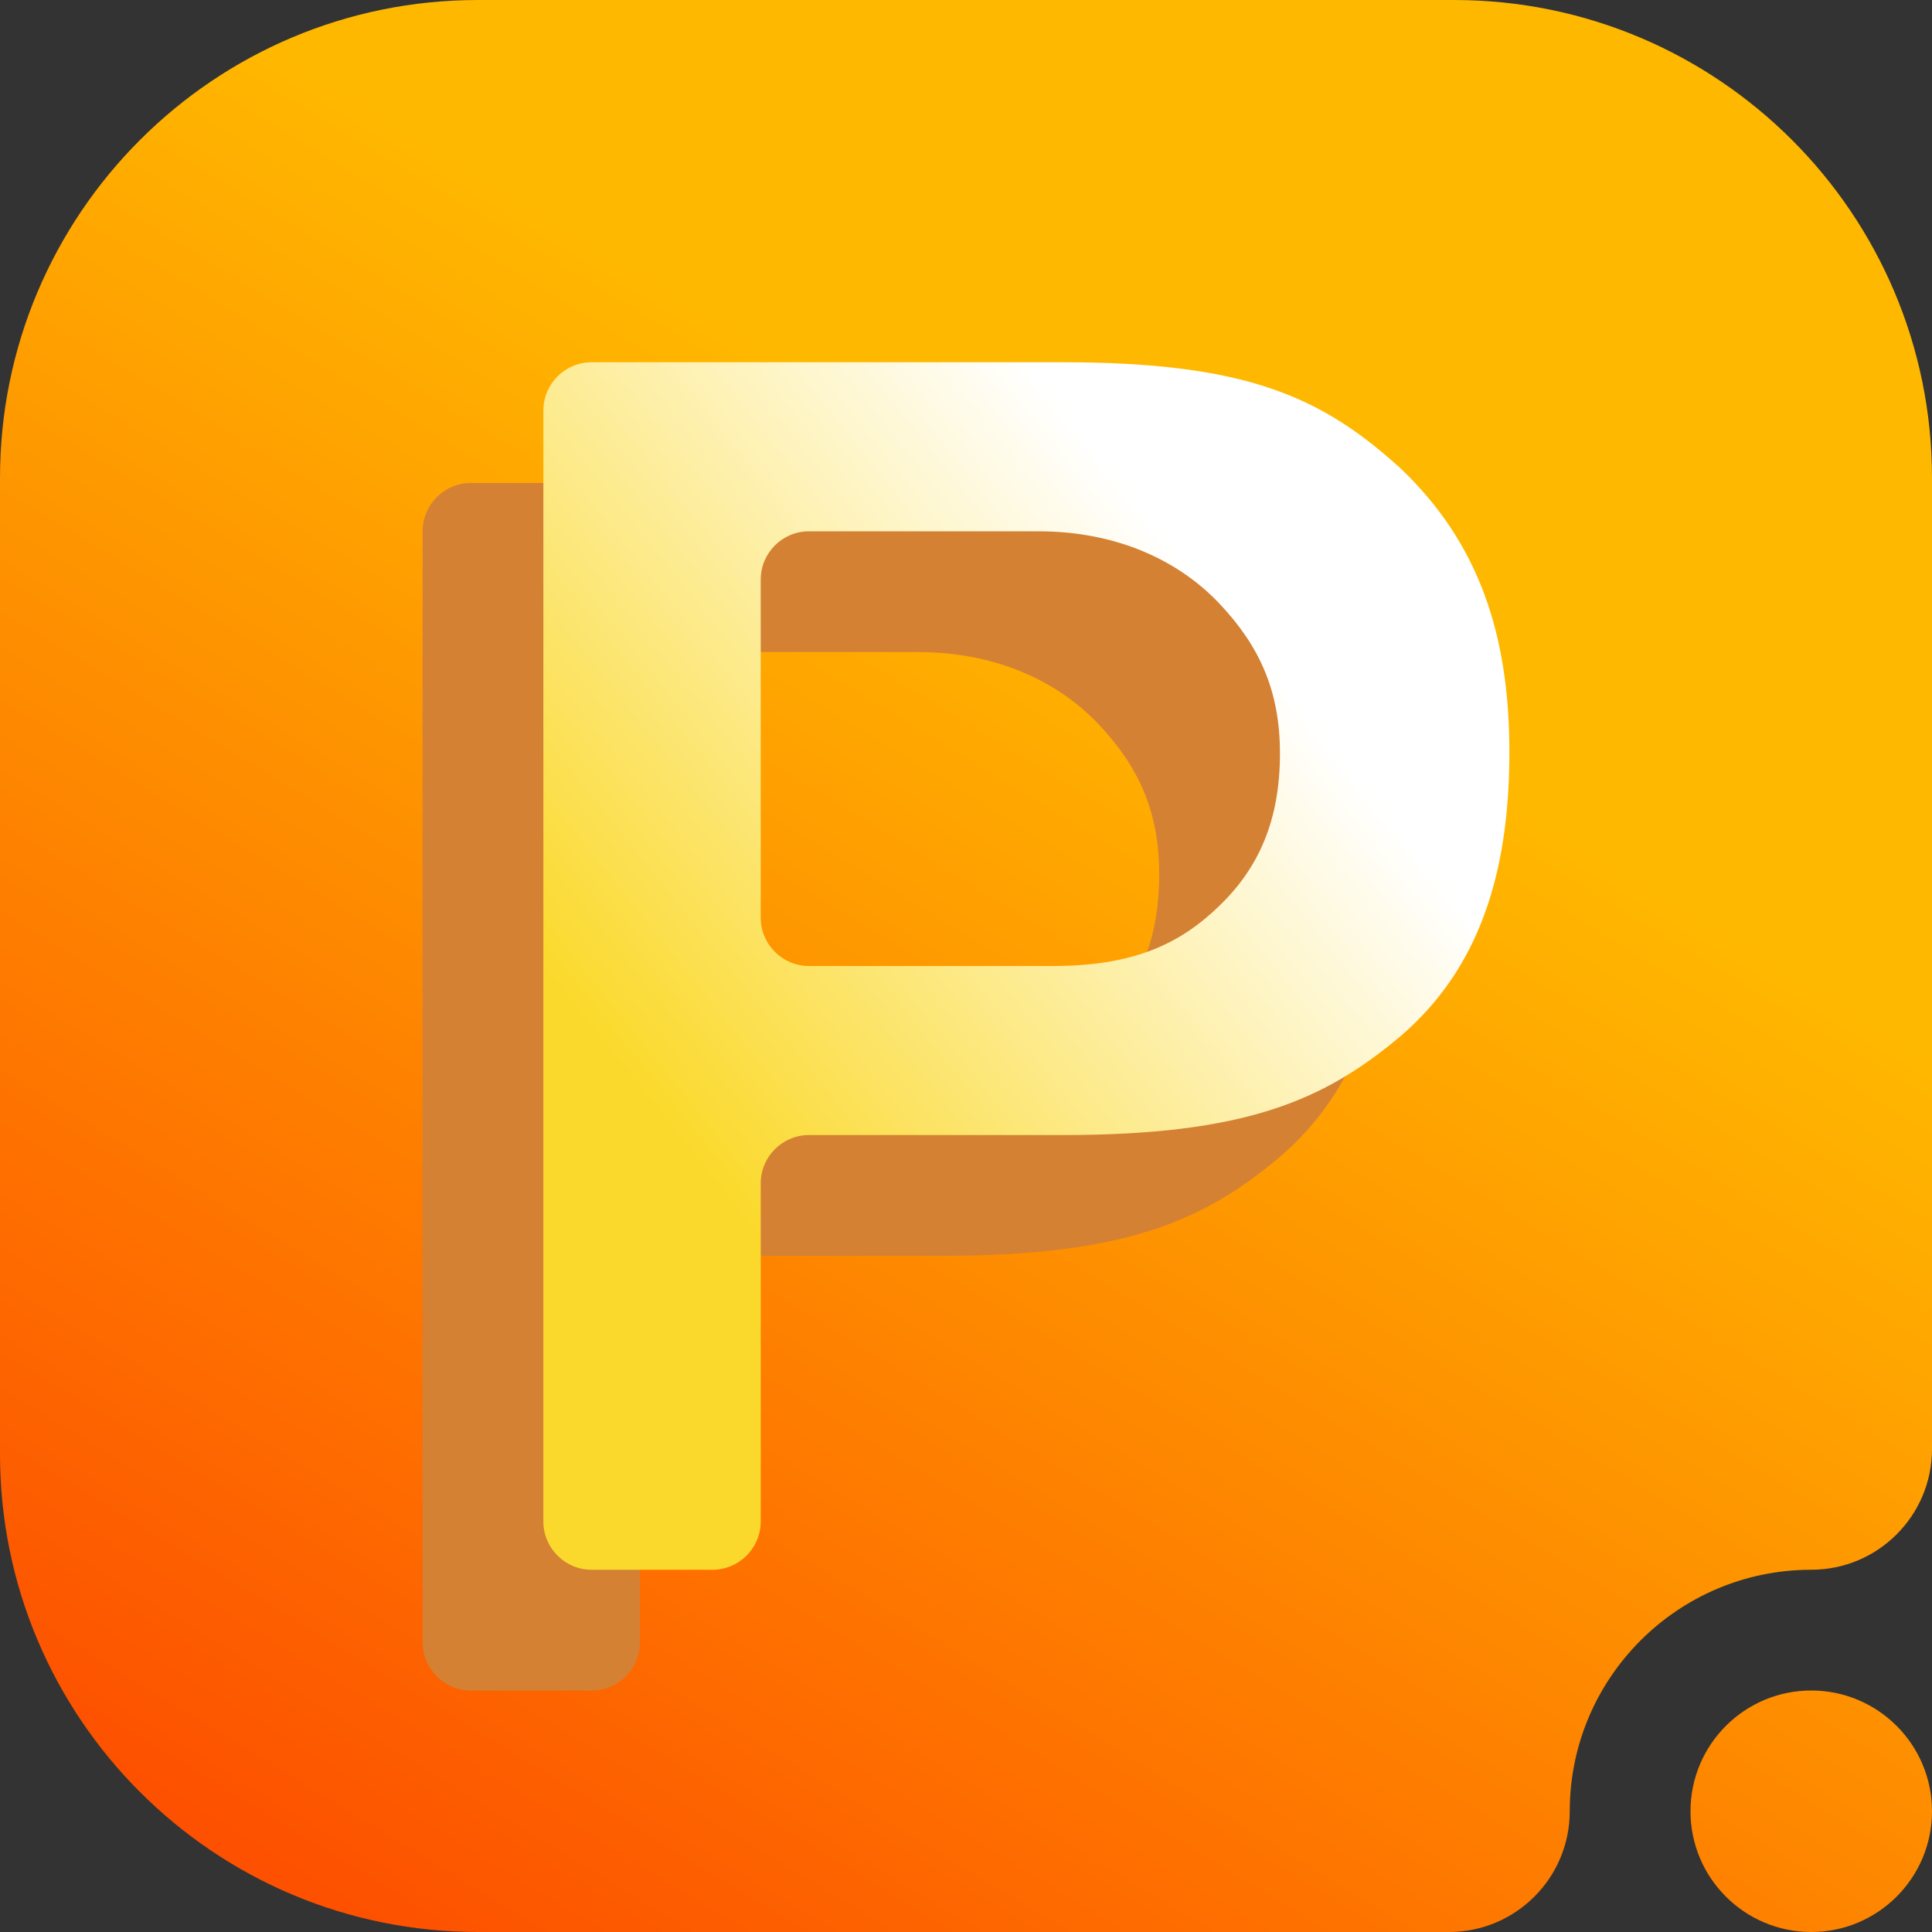 <svg width="16" height="16" viewBox="0 0 16 16" fill="none" xmlns="http://www.w3.org/2000/svg">
<rect x="0" y="0" width="16" height="16" fill="#333333" stroke="none"/>
<g clip-path="url(#clip0_43_1880)">
<path fill-rule="evenodd" clip-rule="evenodd" d="M16 15C16 14.448 15.552 14 15 14C14.448 14 14 14.448 14 15C14 15.552 14.448 16 15 16C15.552 16 16 15.552 16 15ZM13 15C13 13.896 13.896 13 15 13C15.552 13 16 12.552 16 12C16 12 16 7.216 16 3.958C16 1.772 14.228 0 12.042 0H3.958C1.772 0 0 1.772 0 3.958V12.042C0 14.228 1.772 16 3.958 16C7.216 16 12 16 12 16C12.552 16 13 15.552 13 15Z" fill="url(#paint0_linear_43_1880)"/>
<path fill-rule="evenodd" clip-rule="evenodd" d="M7.8 10.4H5.7C5.479 10.4 5.3 10.579 5.3 10.8V13.6C5.3 13.821 5.121 14 4.9 14H3.9C3.679 14 3.5 13.821 3.5 13.6V4.4C3.5 4.179 3.679 4 3.9 4H7.8C9.33 4 9.95 4.29 10.6 4.88C11.25 5.5 11.5 6.26 11.5 7.23C11.5 8.25 11.24 9.03 10.6 9.58C9.96 10.12 9.3 10.4 7.8 10.4ZM5.7 5.4C5.479 5.4 5.3 5.579 5.3 5.8V8.6C5.3 8.821 5.479 9 5.7 9H7.72C8.4 9 8.78 8.81 9.1 8.5C9.42 8.19 9.6 7.8 9.6 7.24C9.6 6.72 9.43 6.35 9.1 6C8.77 5.65 8.26 5.4 7.6 5.4H5.7Z" fill="#D48134"/>
<path fill-rule="evenodd" clip-rule="evenodd" d="M8.8 9.4H6.7C6.479 9.4 6.3 9.579 6.3 9.8V12.6C6.3 12.821 6.121 13 5.9 13H4.9C4.679 13 4.5 12.821 4.5 12.6V3.4C4.5 3.179 4.679 3 4.9 3H8.8C10.33 3 10.95 3.29 11.6 3.88C12.25 4.5 12.5 5.26 12.5 6.23C12.5 7.25 12.24 8.03 11.6 8.58C10.96 9.12 10.3 9.4 8.8 9.4ZM6.7 4.4C6.479 4.4 6.3 4.579 6.3 4.8V7.6C6.3 7.821 6.479 8 6.7 8H8.72C9.4 8 9.78 7.81 10.1 7.5C10.42 7.19 10.6 6.8 10.6 6.24C10.6 5.72 10.43 5.35 10.1 5C9.77 4.65 9.26 4.4 8.6 4.4H6.7Z" fill="url(#paint1_linear_43_1880)"/>
</g>
<defs>
<linearGradient id="paint0_linear_43_1880" x1="4.5" y1="17.5" x2="11.5" y2="6" gradientUnits="userSpaceOnUse">
<stop stop-color="#FD4C00"/>
<stop offset="1" stop-color="#FFB800"/>
</linearGradient>
<linearGradient id="paint1_linear_43_1880" x1="6.5" y1="10.5" x2="11.378" y2="6.598" gradientUnits="userSpaceOnUse">
<stop stop-color="#FBD92C"/>
<stop offset="1" stop-color="white"/>
</linearGradient>
<clipPath id="clip0_43_1880">
<rect width="16" height="16" fill="white"/>
</clipPath>
</defs>
</svg>

